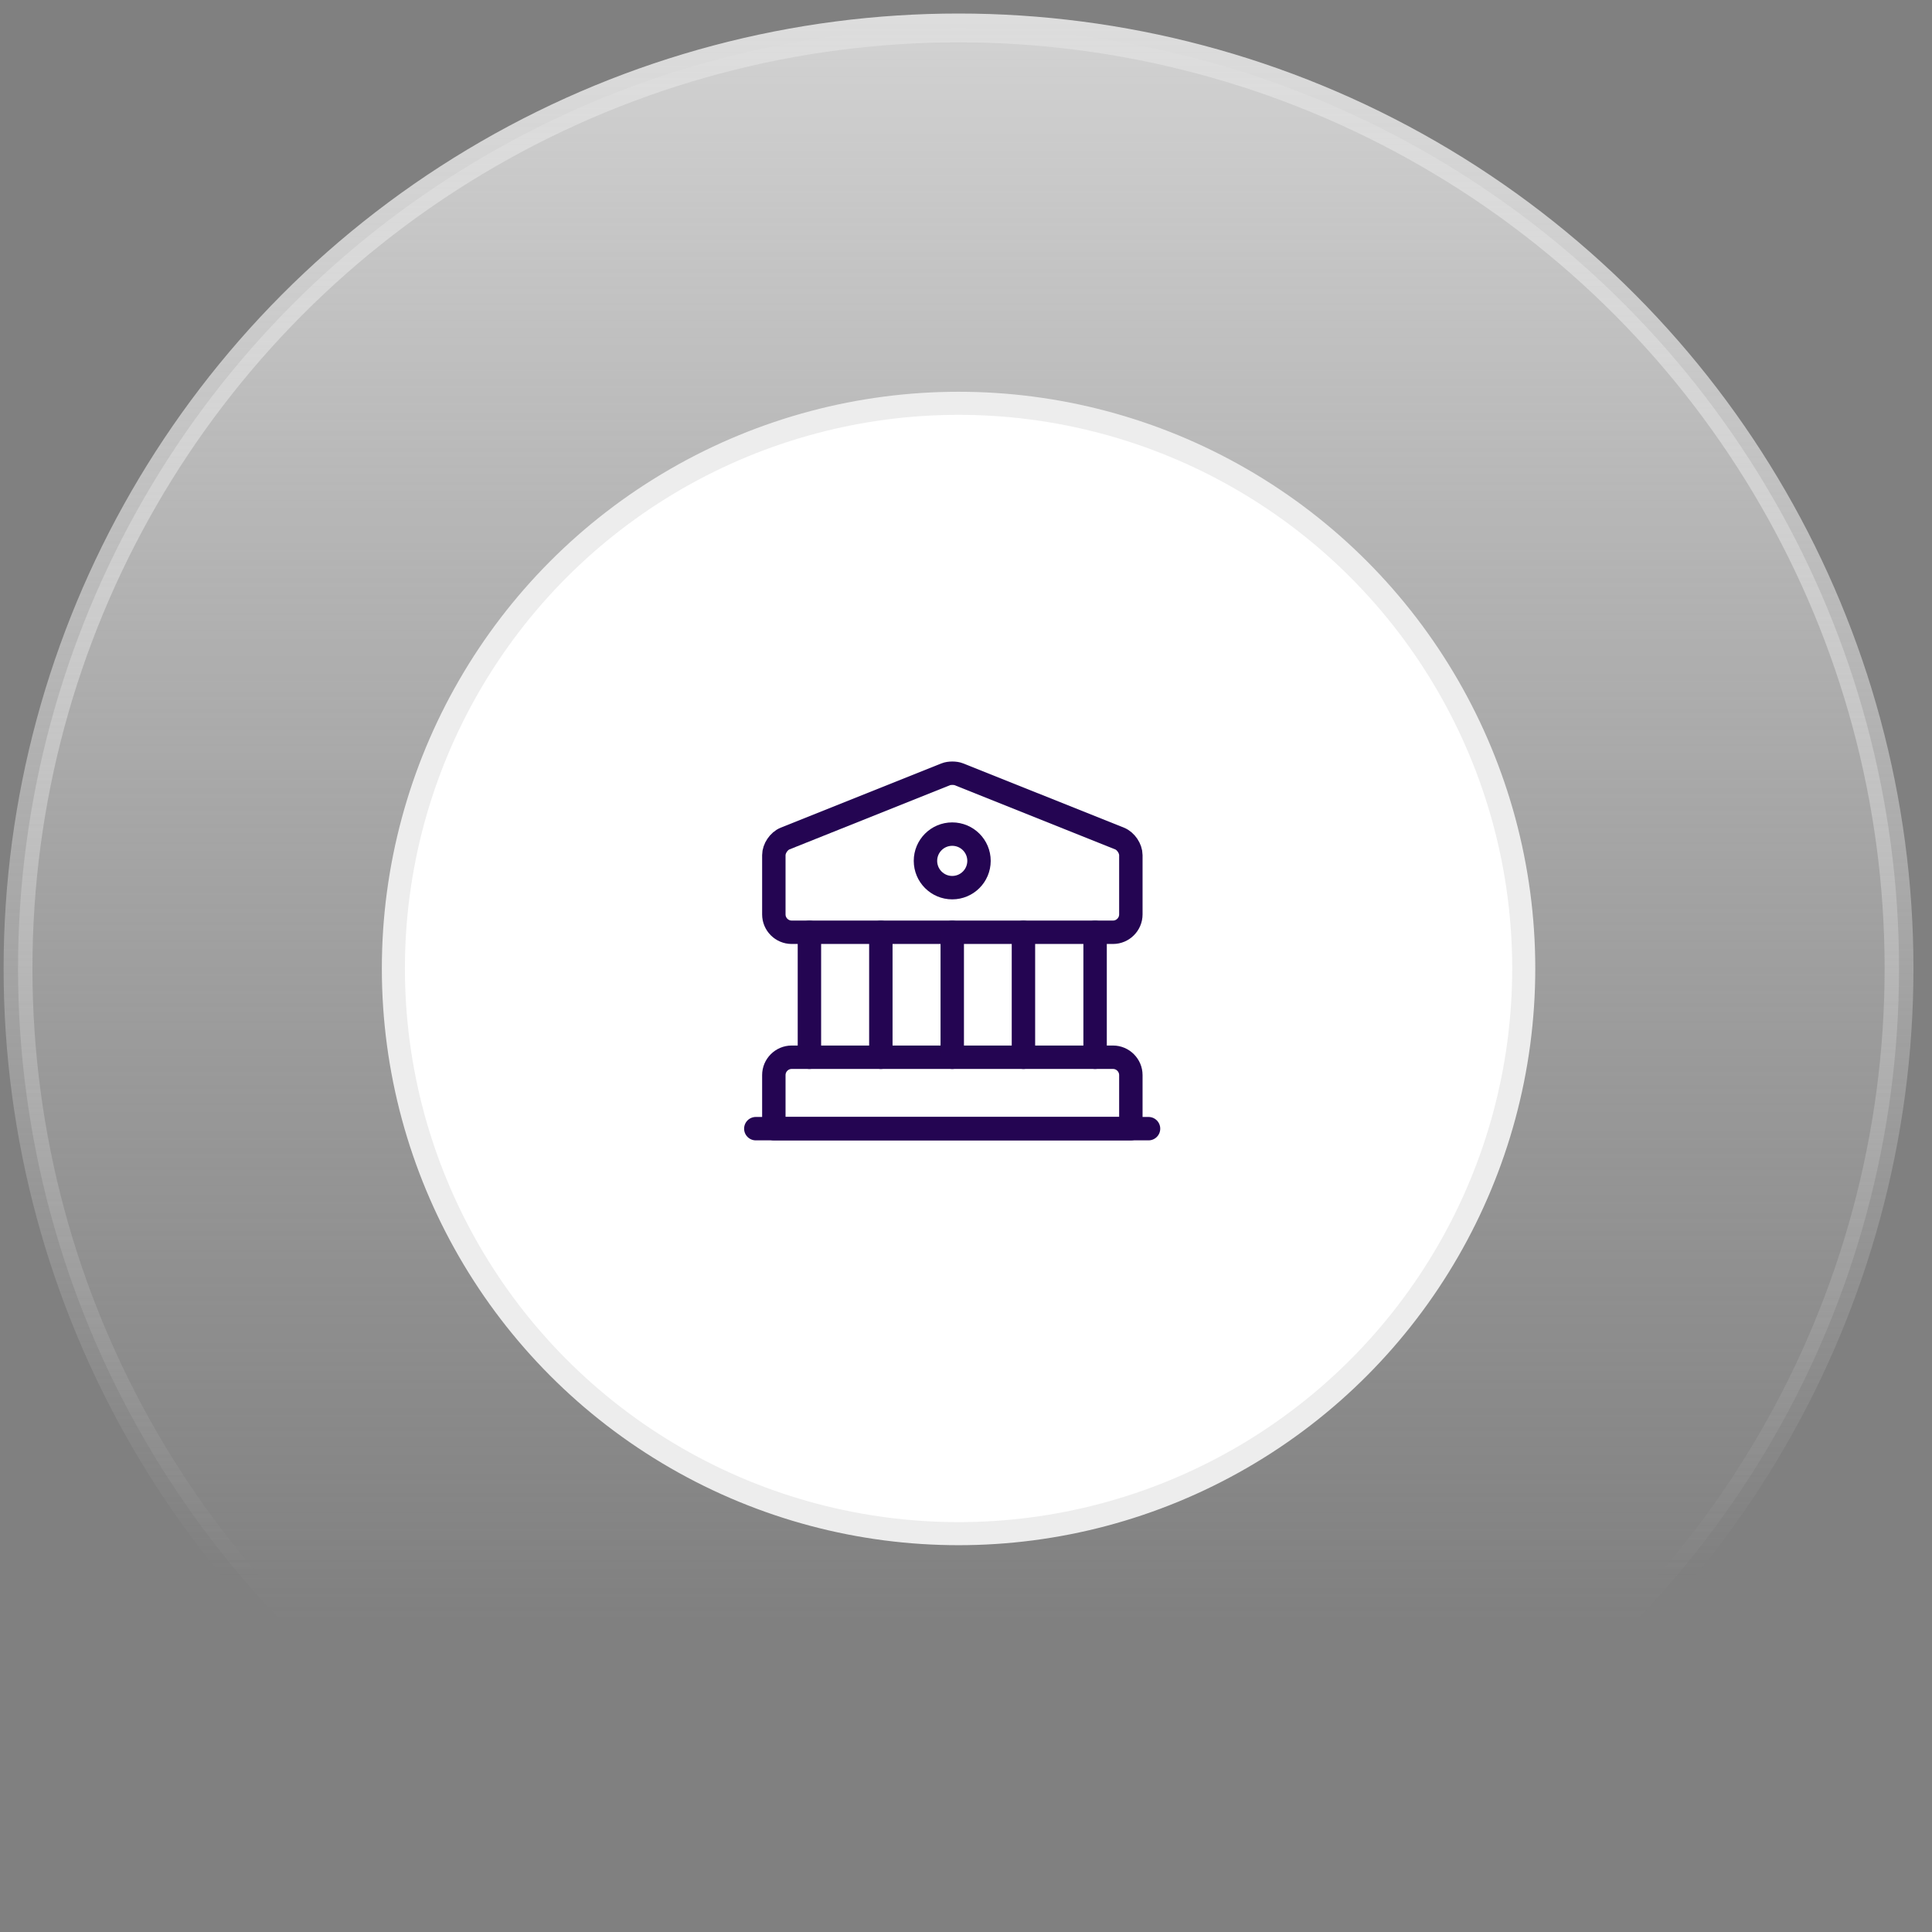 <svg width="67" height="67" viewBox="0 0 67 67" fill="none" xmlns="http://www.w3.org/2000/svg">
<rect x="0" y="0" width="67" height="67" fill="#808080" stroke="none"/>
<circle cx="33.241" cy="33.585" r="32.616" fill="url(#paint0_linear_2768_57681)" stroke="url(#paint1_linear_2768_57681)"/>
<circle cx="33.242" cy="33.586" r="19.6" fill="white" stroke="#EDEDED" stroke-width="0.8"/>
<path d="M33.255 26.852L38.827 29.08C39.044 29.167 39.217 29.427 39.217 29.656V31.711C39.217 32.052 38.938 32.33 38.598 32.33H27.455C27.114 32.33 26.836 32.052 26.836 31.711V29.656C26.836 29.427 27.009 29.167 27.226 29.08L32.797 26.852C32.921 26.802 33.132 26.802 33.255 26.852Z" stroke="#240552" stroke-width="0.812" stroke-miterlimit="10" stroke-linecap="round" stroke-linejoin="round"/>
<path d="M39.217 39.14H26.836V37.283C26.836 36.943 27.114 36.664 27.455 36.664H38.598C38.938 36.664 39.217 36.943 39.217 37.283V39.14Z" stroke="#240552" stroke-width="0.812" stroke-miterlimit="10" stroke-linecap="round" stroke-linejoin="round"/>
<path d="M28.07 36.665V32.332" stroke="#240552" stroke-width="0.812" stroke-miterlimit="10" stroke-linecap="round" stroke-linejoin="round"/>
<path d="M30.547 36.665V32.332" stroke="#240552" stroke-width="0.812" stroke-miterlimit="10" stroke-linecap="round" stroke-linejoin="round"/>
<path d="M33.023 36.665V32.332" stroke="#240552" stroke-width="0.812" stroke-miterlimit="10" stroke-linecap="round" stroke-linejoin="round"/>
<path d="M35.492 36.665V32.332" stroke="#240552" stroke-width="0.812" stroke-miterlimit="10" stroke-linecap="round" stroke-linejoin="round"/>
<path d="M37.977 36.665V32.332" stroke="#240552" stroke-width="0.812" stroke-miterlimit="10" stroke-linecap="round" stroke-linejoin="round"/>
<path d="M26.211 39.141H39.83" stroke="#240552" stroke-width="0.812" stroke-miterlimit="10" stroke-linecap="round" stroke-linejoin="round"/>
<path d="M33.022 30.783C33.535 30.783 33.951 30.367 33.951 29.854C33.951 29.341 33.535 28.926 33.022 28.926C32.51 28.926 32.094 29.341 32.094 29.854C32.094 30.367 32.51 30.783 33.022 30.783Z" stroke="#240552" stroke-width="0.812" stroke-miterlimit="10" stroke-linecap="round" stroke-linejoin="round"/>
<defs>
<linearGradient id="paint0_linear_2768_57681" x1="33.242" y1="-15.582" x2="33.242" y2="56.562" gradientUnits="userSpaceOnUse">
<stop stop-color="#EFEFEF"/>
<stop offset="1" stop-color="#D9D9D9" stop-opacity="0"/>
</linearGradient>
<linearGradient id="paint1_linear_2768_57681" x1="33.241" y1="0.469" x2="33.242" y2="54.72" gradientUnits="userSpaceOnUse">
<stop stop-color="#DDDDDD"/>
<stop offset="1" stop-color="#DDDDDD" stop-opacity="0"/>
</linearGradient>
</defs>
</svg>
